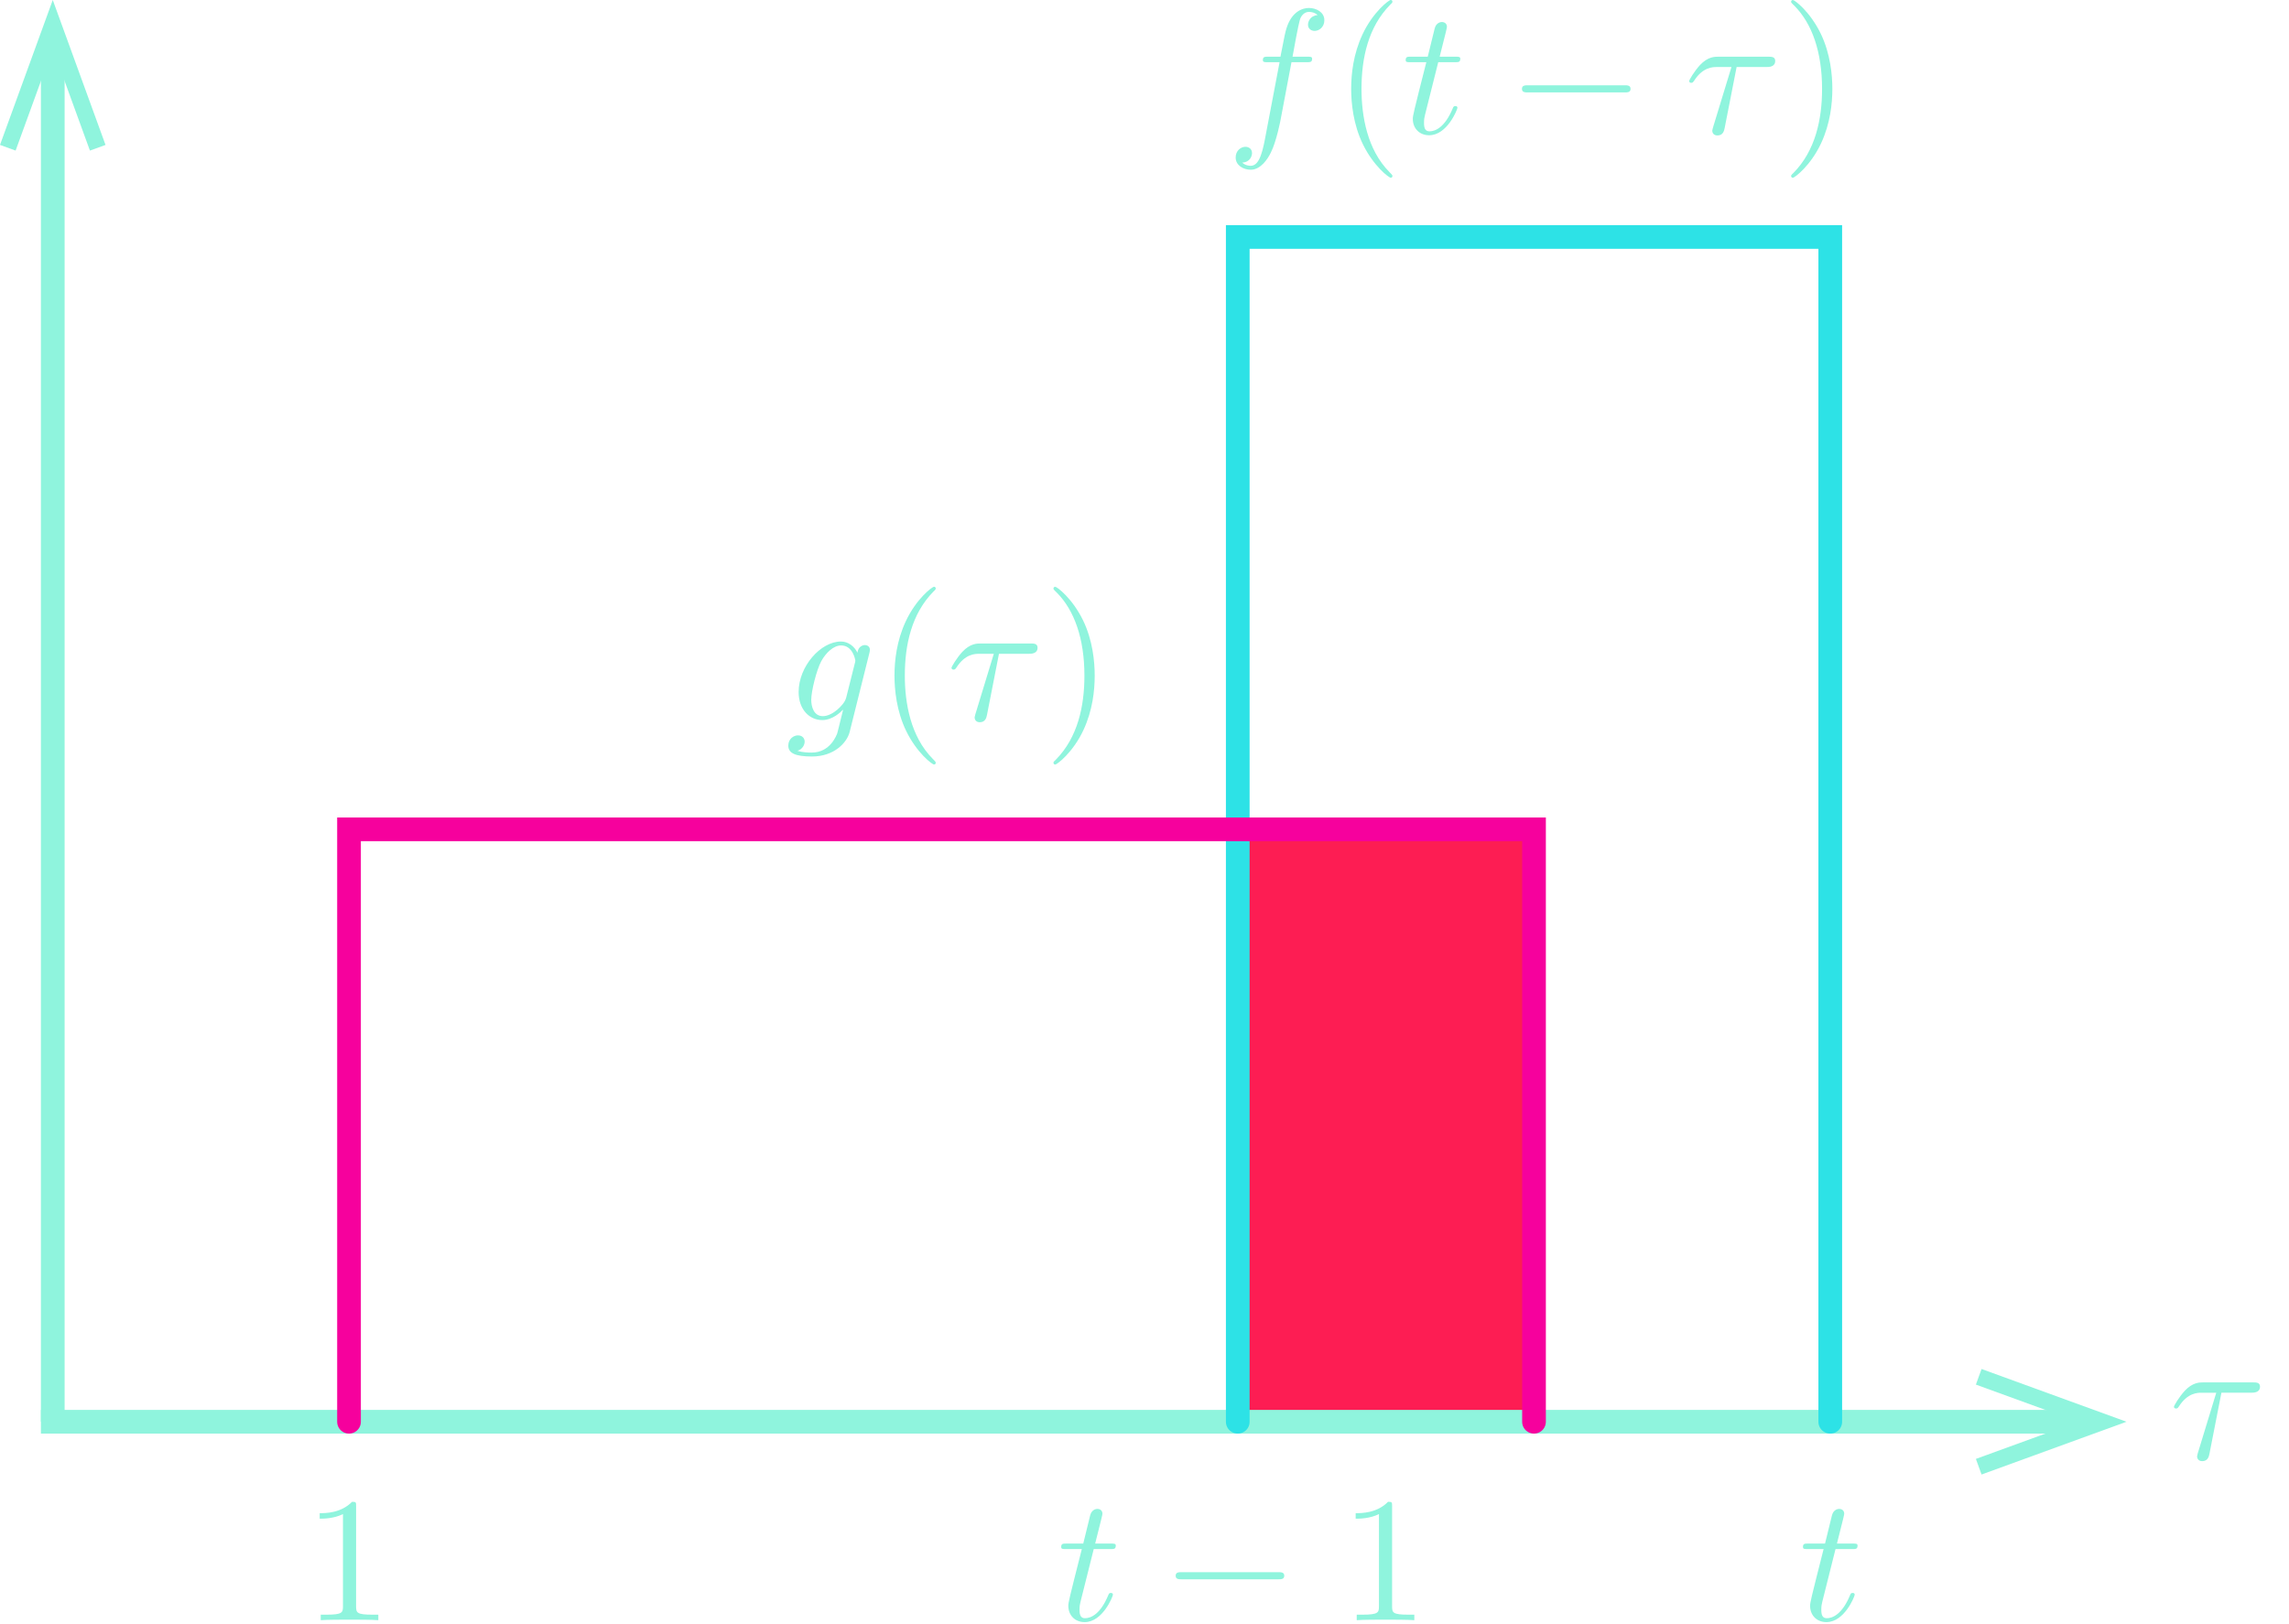 <?xml version="1.0" encoding="utf-8"?>
<!-- Generator: Adobe Illustrator 23.0.3, SVG Export Plug-In . SVG Version: 6.00 Build 0)  -->
<svg version="1.1" id="Layer_1" xmlns="http://www.w3.org/2000/svg" xmlns:xlink="http://www.w3.org/1999/xlink" x="0px" y="0px"
	 viewBox="0 0 193.166 137.078" style="enable-background:new 0 0 193.166 137.078;" xml:space="preserve">
<style type="text/css">
	.st0{fill:#FD1D53;}
	.st1{fill:none;stroke:#8FF4DD;stroke-width:2;stroke-miterlimit:10;}
	.st2{fill:#8FF4DD;}
	.st3{fill:none;stroke:#8FF4DD;stroke-width:2;stroke-linecap:square;stroke-miterlimit:10;}
	.st4{fill:none;stroke:#2DE2E6;stroke-width:2;stroke-linecap:round;stroke-miterlimit:10;}
	.st5{fill:none;stroke:#F6019D;stroke-width:2;stroke-linecap:round;stroke-miterlimit:10;}
</style>
<g>
	<rect x="104.416" y="70" class="st0" width="25.037" height="50"/>
</g>
<g>
	<g>
		<g>
			<g>
				<line class="st1" x1="4.453" y1="3.956" x2="4.453" y2="120"/>
				<g>
					<polygon class="st2" points="0,12.232 1.317,12.71 4.453,4.093 7.589,12.71 8.905,12.232 4.453,0 					
						"/>
				</g>
			</g>
		</g>
		<g>
			<g>
				<line class="st3" x1="4.453" y1="120" x2="175.497" y2="120"/>
				<g>
					<polygon class="st2" points="167.221,124.453 166.743,123.136 175.36,120 166.743,116.864 167.221,115.548 
						179.453,120 					"/>
				</g>
			</g>
		</g>
	</g>
	<g>
		<polyline class="st4" points="154.453,120 154.453,20 104.453,20 104.453,120 		"/>
		<polyline class="st5" points="29.453,120 29.453,70 129.453,70 129.453,120 		"/>
		<path class="st2" d="M92.299,130.747h1.409c0.3,0,0.451,0,0.451-0.3c0-0.165-0.151-0.165-0.42-0.165
			h-1.319c0.538-2.131,0.613-2.43,0.613-2.52c0-0.255-0.179-0.406-0.434-0.406
			c-0.045,0-0.465,0.017-0.599,0.54l-0.585,2.386h-1.411c-0.3,0-0.451,0-0.451,0.286
			c0,0.179,0.12,0.179,0.42,0.179h1.321c-1.081,4.261-1.14,4.516-1.14,4.785
			c0,0.809,0.569,1.38,1.378,1.38c1.531,0,2.386-2.19,2.386-2.31
			c0-0.151-0.12-0.151-0.179-0.151c-0.135,0-0.151,0.045-0.224,0.21
			c-0.647,1.56-1.442,1.921-1.951,1.921c-0.314,0-0.465-0.196-0.465-0.689
			c0-0.361,0.031-0.465,0.09-0.722L92.299,130.747"/>
		<path class="st2" d="M107.853,133.298c0.255,0,0.524,0,0.524-0.3c0-0.302-0.269-0.302-0.524-0.302
			h-8.117c-0.255,0-0.524,0-0.524,0.302c0,0.3,0.269,0.3,0.524,0.3H107.853"/>
		<path class="st2" d="M117.478,127.146c0-0.359,0-0.389-0.344-0.389c-0.93,0.96-2.251,0.96-2.73,0.96
			v0.465c0.3,0,1.185,0,1.965-0.389v7.77c0,0.54-0.045,0.72-1.397,0.72h-0.479v0.465
			c0.524-0.045,1.831-0.045,2.43-0.045c0.599,0,1.904,0,2.43,0.045v-0.465h-0.481
			c-1.35,0-1.395-0.165-1.395-0.72v-8.417"/>
		<path class="st2" d="M154.897,130.747h1.409c0.3,0,0.451,0,0.451-0.3
			c0-0.165-0.151-0.165-0.42-0.165h-1.319c0.538-2.131,0.613-2.43,0.613-2.52
			c0-0.255-0.179-0.406-0.434-0.406c-0.045,0-0.465,0.017-0.599,0.54l-0.585,2.386h-1.411
			c-0.3,0-0.451,0-0.451,0.286c0,0.179,0.12,0.179,0.42,0.179h1.321
			c-1.081,4.261-1.14,4.516-1.14,4.785c0,0.809,0.569,1.38,1.378,1.38
			c1.531,0,2.386-2.19,2.386-2.31c0-0.151-0.12-0.151-0.179-0.151
			c-0.135,0-0.151,0.045-0.224,0.21c-0.647,1.56-1.442,1.921-1.951,1.921
			c-0.314,0-0.465-0.196-0.465-0.689c0-0.361,0.031-0.465,0.09-0.722L154.897,130.747"/>
		<path class="st2" d="M30.052,127.146c0-0.359,0-0.389-0.344-0.389c-0.93,0.96-2.251,0.96-2.73,0.96
			v0.465c0.3,0,1.185,0,1.965-0.389v7.77c0,0.54-0.045,0.72-1.397,0.72h-0.479v0.465
			c0.524-0.045,1.831-0.045,2.43-0.045c0.599,0,1.904,0,2.43,0.045v-0.465h-0.481
			c-1.35,0-1.395-0.165-1.395-0.72L30.052,127.146"/>
	</g>
</g>
<path class="st2" d="M187.463,117.549h2.52c0.196,0,0.736,0,0.736-0.512c0-0.359-0.316-0.359-0.602-0.359
	h-4.2c-0.3,0-0.885,0-1.546,0.706c-0.493,0.54-0.913,1.26-0.913,1.35
	c0,0.014,0,0.149,0.179,0.149c0.12,0,0.151-0.059,0.241-0.179c0.734-1.154,1.59-1.154,1.904-1.154
	h1.246l-1.47,4.814c-0.061,0.182-0.151,0.496-0.151,0.557c0,0.165,0.106,0.404,0.436,0.404
	c0.493,0,0.569-0.42,0.614-0.644L187.463,117.549"/>
<path class="st2" d="M108.986,5.25h1.291c0.3,0,0.451,0,0.451-0.3c0-0.165-0.151-0.165-0.406-0.165
	h-1.246l0.316-1.711c0.059-0.314,0.269-1.38,0.359-1.56c0.137-0.286,0.392-0.51,0.706-0.51
	c0.061,0,0.451,0,0.736,0.269c-0.661,0.061-0.812,0.585-0.812,0.812c0,0.344,0.271,0.524,0.557,0.524
	c0.389,0,0.823-0.33,0.823-0.899c0-0.691-0.689-1.036-1.305-1.036c-0.51,0-1.454,0.269-1.904,1.756
	c-0.09,0.314-0.134,0.465-0.496,2.355h-1.036c-0.283,0-0.448,0-0.448,0.286
	c0,0.179,0.134,0.179,0.42,0.179h0.989l-1.126,5.925c-0.269,1.456-0.524,2.82-1.305,2.82
	c-0.059,0-0.434,0-0.72-0.269c0.691-0.045,0.826-0.585,0.826-0.809c0-0.347-0.271-0.526-0.554-0.526
	c-0.392,0-0.826,0.33-0.826,0.901c0,0.675,0.661,1.034,1.274,1.034c0.826,0,1.425-0.885,1.697-1.454
	c0.479-0.946,0.824-2.761,0.84-2.867L108.986,5.25"/>
<path class="st2" d="M117.506,14.851c0-0.045,0-0.076-0.255-0.33c-1.874-1.89-2.355-4.726-2.355-7.02
	c0-2.612,0.571-5.222,2.416-7.098c0.193-0.179,0.193-0.21,0.193-0.255
	c0-0.104-0.059-0.149-0.149-0.149c-0.151,0-1.501,1.019-2.386,2.926
	c-0.765,1.649-0.946,3.315-0.946,4.575c0,1.168,0.165,2.985,0.991,4.679
	C115.916,14.025,117.207,15,117.358,15C117.447,15,117.506,14.955,117.506,14.851"/>
<path class="st2" d="M121.371,5.25h1.409c0.3,0,0.451,0,0.451-0.3c0-0.165-0.151-0.165-0.42-0.165
	h-1.319c0.538-2.131,0.613-2.43,0.613-2.52c0-0.255-0.179-0.406-0.434-0.406
	c-0.045,0-0.465,0.017-0.599,0.54l-0.585,2.386h-1.411c-0.3,0-0.451,0-0.451,0.286
	c0,0.179,0.12,0.179,0.42,0.179h1.321c-1.081,4.261-1.14,4.516-1.14,4.785
	c0,0.809,0.569,1.38,1.378,1.38c1.531,0,2.386-2.19,2.386-2.31c0-0.151-0.12-0.151-0.179-0.151
	c-0.135,0-0.151,0.045-0.224,0.21c-0.647,1.56-1.442,1.921-1.951,1.921
	c-0.314,0-0.465-0.196-0.465-0.689c0-0.361,0.031-0.465,0.09-0.722L121.371,5.25"/>
<path class="st2" d="M137.077,7.801c0.255,0,0.524,0,0.524-0.3c0-0.302-0.269-0.302-0.524-0.302h-8.117
	c-0.255,0-0.524,0-0.524,0.302c0,0.3,0.269,0.3,0.524,0.3H137.077"/>
<path class="st2" d="M146.551,5.656h2.52c0.196,0,0.736,0,0.736-0.512c0-0.359-0.316-0.359-0.602-0.359
	h-4.2c-0.3,0-0.885,0-1.546,0.706c-0.493,0.54-0.913,1.26-0.913,1.35
	c0,0.014,0,0.149,0.179,0.149c0.12,0,0.151-0.059,0.241-0.179c0.734-1.154,1.59-1.154,1.904-1.154
	h1.246l-1.47,4.814c-0.061,0.182-0.151,0.496-0.151,0.557c0,0.165,0.106,0.404,0.436,0.404
	c0.493,0,0.569-0.42,0.614-0.644L146.551,5.656"/>
<path class="st2" d="M154.63,7.501c0-1.17-0.165-2.987-0.989-4.681C152.74,0.975,151.451,0,151.3,0
	c-0.09,0-0.151,0.059-0.151,0.149c0,0.045,0,0.076,0.286,0.347c1.47,1.484,2.327,3.87,2.327,7.006
	c0,2.565-0.557,5.205-2.416,7.095c-0.196,0.179-0.196,0.21-0.196,0.255
	c0,0.09,0.061,0.149,0.151,0.149c0.151,0,1.501-1.019,2.386-2.924
	C154.451,10.425,154.63,8.761,154.63,7.501"/>
<path class="st2" d="M71.416,58.856c-0.09,0.392-0.434,0.765-0.764,1.05
	c-0.316,0.271-0.781,0.54-1.215,0.54c-0.75,0-0.977-0.779-0.977-1.38
	c0-0.72,0.437-2.489,0.842-3.254c0.404-0.736,1.05-1.336,1.68-1.336
	c0.989,0,1.199,1.215,1.199,1.291c0,0.073-0.031,0.165-0.045,0.224L71.416,58.856 M73.365,55.121
	c0.017-0.09,0.045-0.165,0.045-0.269c0-0.255-0.179-0.406-0.434-0.406
	c-0.149,0-0.555,0.106-0.616,0.644c-0.269-0.554-0.793-0.944-1.394-0.944
	c-1.711,0-3.57,2.1-3.57,4.261c0,1.484,0.916,2.369,1.996,2.369c0.885,0,1.59-0.706,1.739-0.871
	l0.014,0.017c-0.314,1.333-0.493,1.949-0.493,1.98c-0.061,0.134-0.571,1.619-2.161,1.619
	c-0.286,0-0.779-0.014-1.199-0.149c0.448-0.135,0.613-0.526,0.613-0.781
	c0-0.238-0.165-0.524-0.569-0.524c-0.33,0-0.812,0.269-0.812,0.868c0,0.616,0.557,0.916,1.996,0.916
	c1.876,0,2.954-1.17,3.181-2.069L73.365,55.121z"/>
<path class="st2" d="M78.967,64.377c0-0.045,0-0.076-0.255-0.33c-1.874-1.89-2.355-4.726-2.355-7.02
	c0-2.612,0.571-5.222,2.416-7.098c0.193-0.179,0.193-0.21,0.193-0.255
	c0-0.104-0.059-0.149-0.149-0.149c-0.151,0-1.501,1.019-2.386,2.926
	c-0.765,1.649-0.946,3.315-0.946,4.575c0,1.168,0.165,2.985,0.991,4.679
	c0.899,1.845,2.19,2.82,2.341,2.82C78.908,64.526,78.967,64.481,78.967,64.377"/>
<path class="st2" d="M84.302,55.182h2.52c0.196,0,0.736,0,0.736-0.512c0-0.359-0.316-0.359-0.602-0.359
	h-4.2c-0.3,0-0.885,0-1.546,0.706c-0.493,0.54-0.913,1.26-0.913,1.35
	c0,0.014,0,0.149,0.179,0.149c0.12,0,0.151-0.059,0.241-0.179c0.734-1.154,1.59-1.154,1.904-1.154
	h1.246l-1.47,4.814c-0.061,0.182-0.151,0.496-0.151,0.557c0,0.165,0.106,0.404,0.436,0.404
	c0.493,0,0.569-0.42,0.614-0.644L84.302,55.182"/>
<path class="st2" d="M92.381,57.027c0-1.17-0.165-2.987-0.989-4.681
	c-0.901-1.845-2.19-2.82-2.341-2.82c-0.09,0-0.151,0.059-0.151,0.149
	c0,0.045,0,0.076,0.286,0.347c1.47,1.484,2.327,3.87,2.327,7.006c0,2.565-0.557,5.205-2.416,7.095
	c-0.196,0.179-0.196,0.21-0.196,0.255c0,0.09,0.061,0.149,0.151,0.149
	c0.151,0,1.501-1.019,2.386-2.924C92.202,59.951,92.381,58.287,92.381,57.027"/>
</svg>
